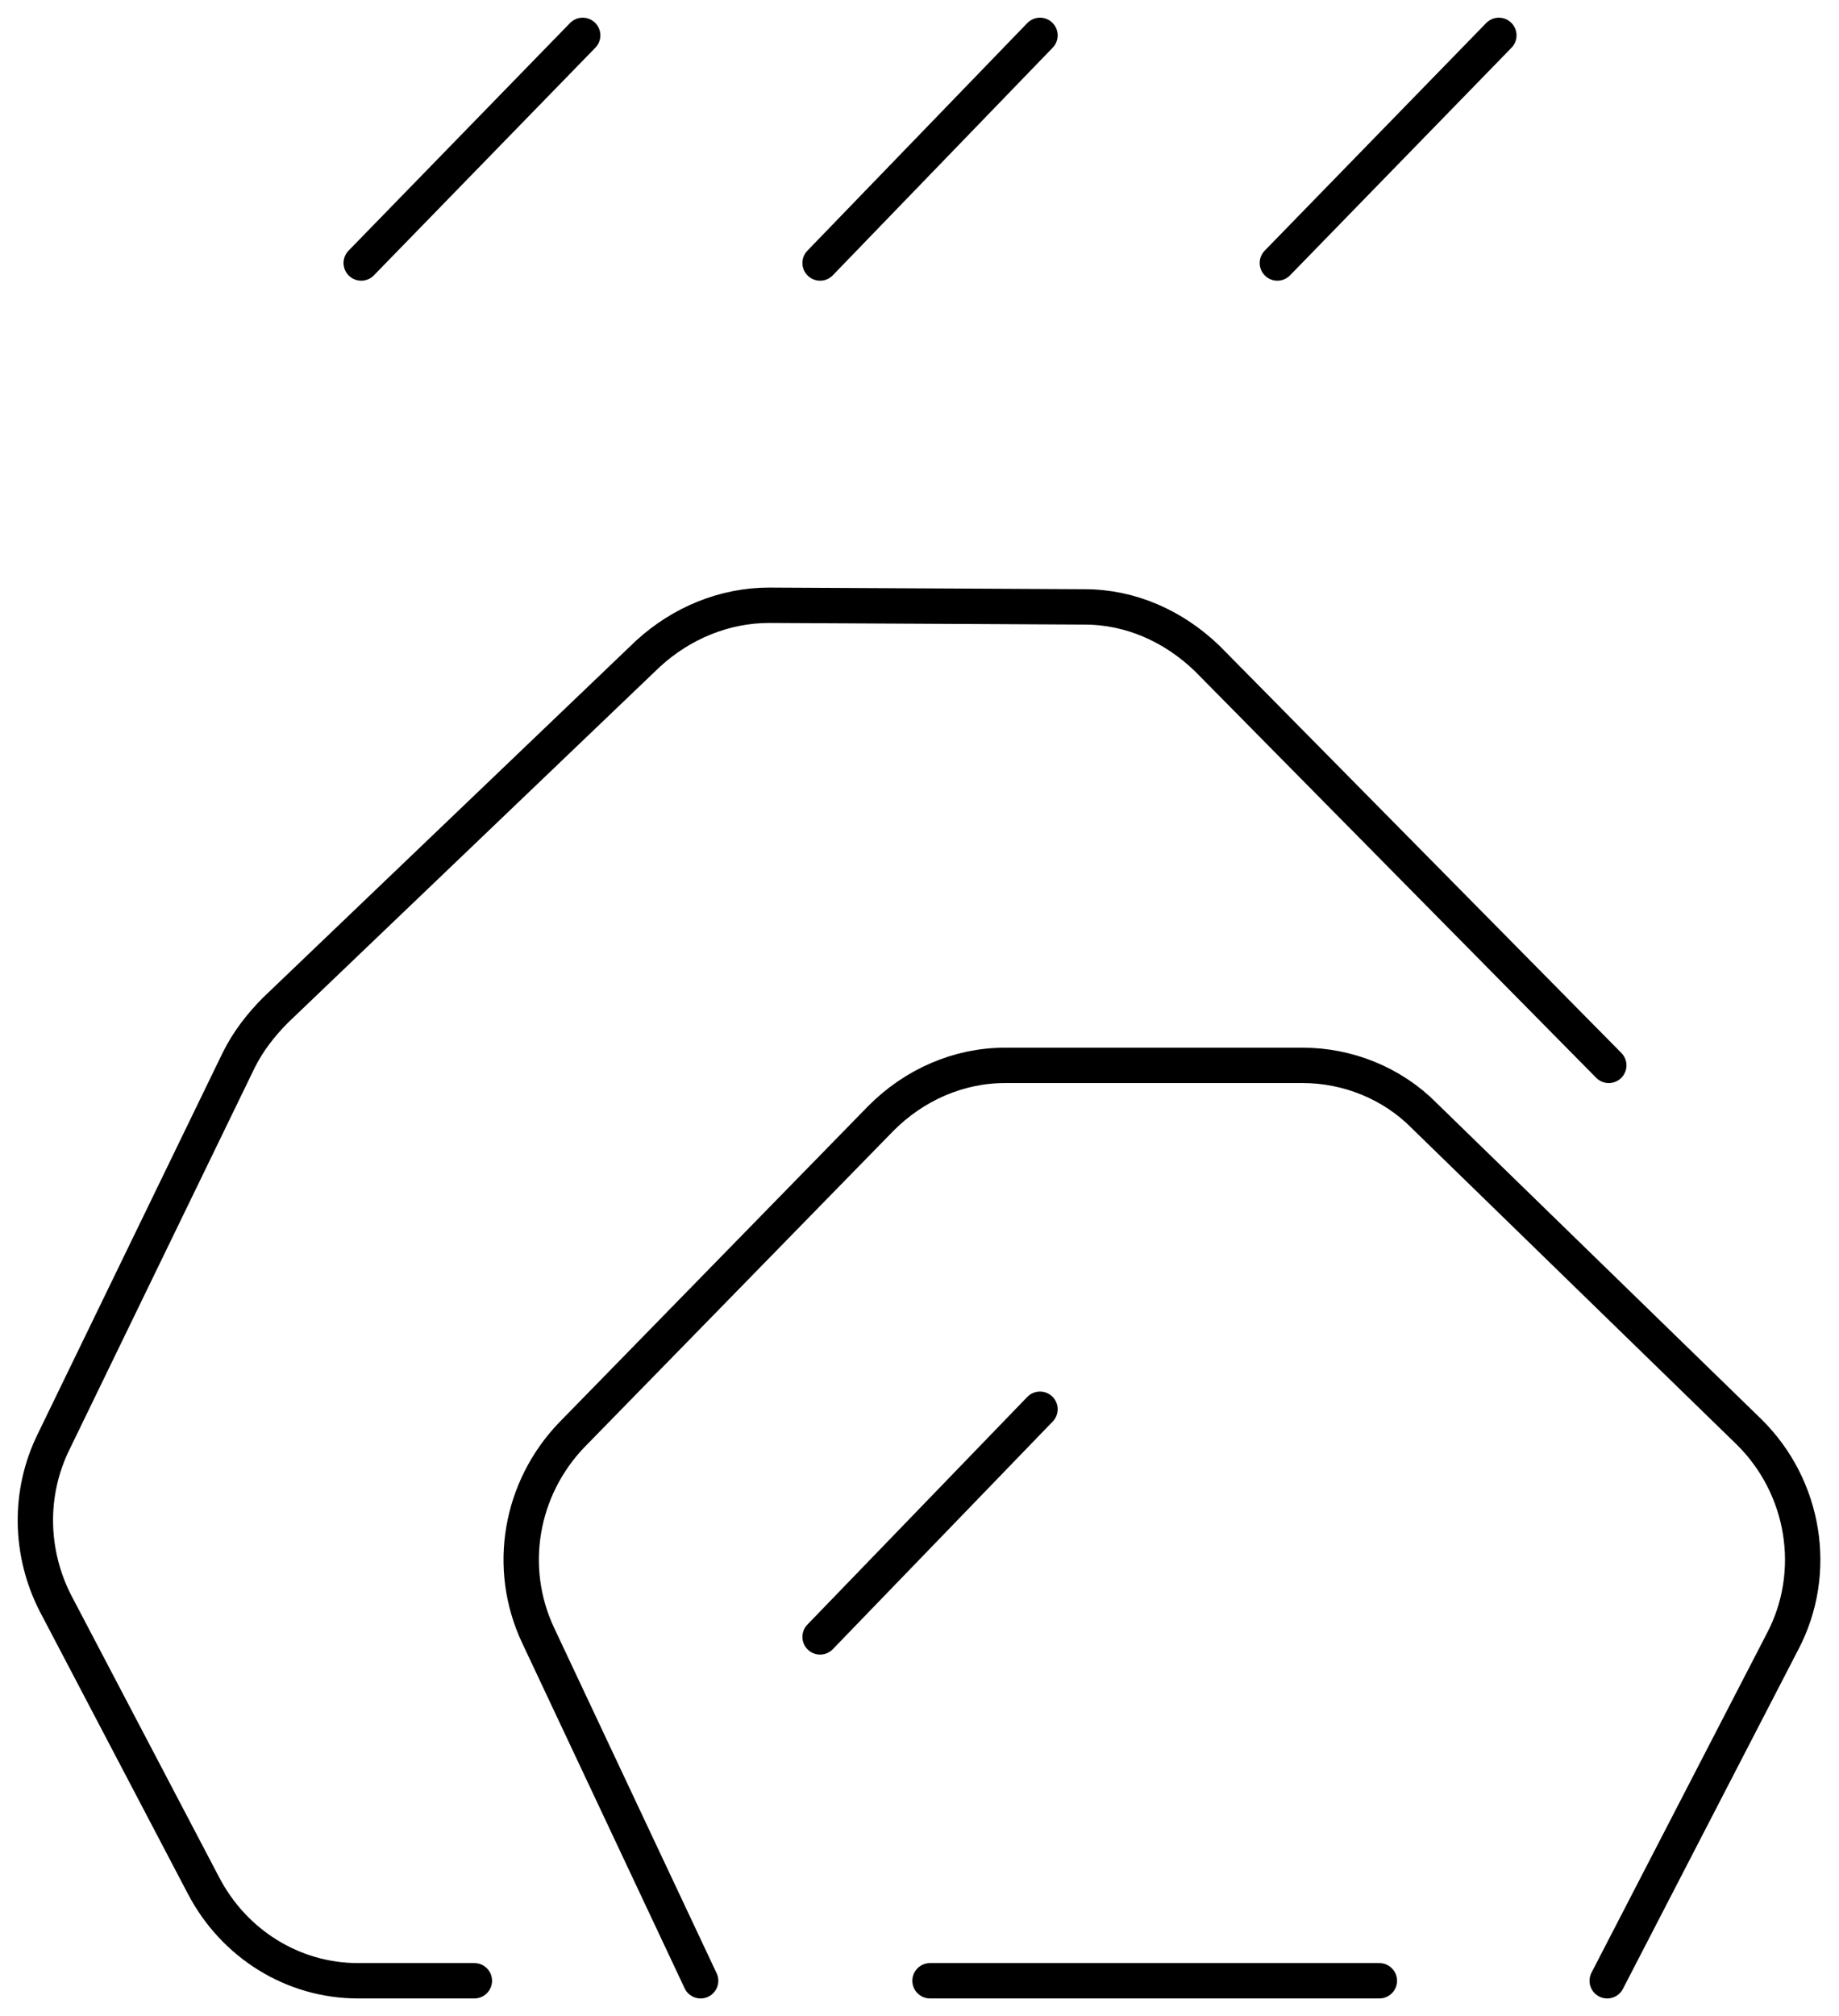 <svg width="52" height="57" viewBox="0 0 52 57" fill="none" xmlns="http://www.w3.org/2000/svg">
<path d="M16.476 1L10.214 7.435" stroke="black" stroke-miterlimit="10" stroke-linecap="round"/>
<path d="M29.407 1L23.189 7.435" stroke="black" stroke-miterlimit="10" stroke-linecap="round"/>
<path d="M42.382 1L36.119 7.435" stroke="black" stroke-miterlimit="10" stroke-linecap="round"/>
<path d="M29.407 39.839L23.189 46.275" stroke="black" stroke-miterlimit="10" stroke-linecap="round"/>
<path d="M13.413 55.996H10.124C8.277 55.996 6.61 54.946 5.754 53.303L1.564 45.316C0.843 43.901 0.798 42.213 1.519 40.752L6.745 29.981C7.015 29.434 7.376 28.977 7.781 28.566L18.323 18.48C19.27 17.613 20.486 17.111 21.747 17.111L30.668 17.157C31.974 17.157 33.191 17.704 34.137 18.617L45.49 30.118" stroke="black" stroke-miterlimit="10" stroke-linecap="round"/>
<path d="M19.811 55.996L15.215 46.229C14.314 44.312 14.72 42.076 16.161 40.57L24.901 31.624C25.848 30.666 27.109 30.118 28.416 30.118H36.84C38.102 30.118 39.364 30.62 40.265 31.533L49.455 40.478C51.032 42.03 51.438 44.449 50.401 46.412L45.446 55.996" stroke="black" stroke-miterlimit="10" stroke-linecap="round"/>
<path d="M26.298 55.996H39.003" stroke="black" stroke-miterlimit="10" stroke-linecap="round"/>
</svg>
